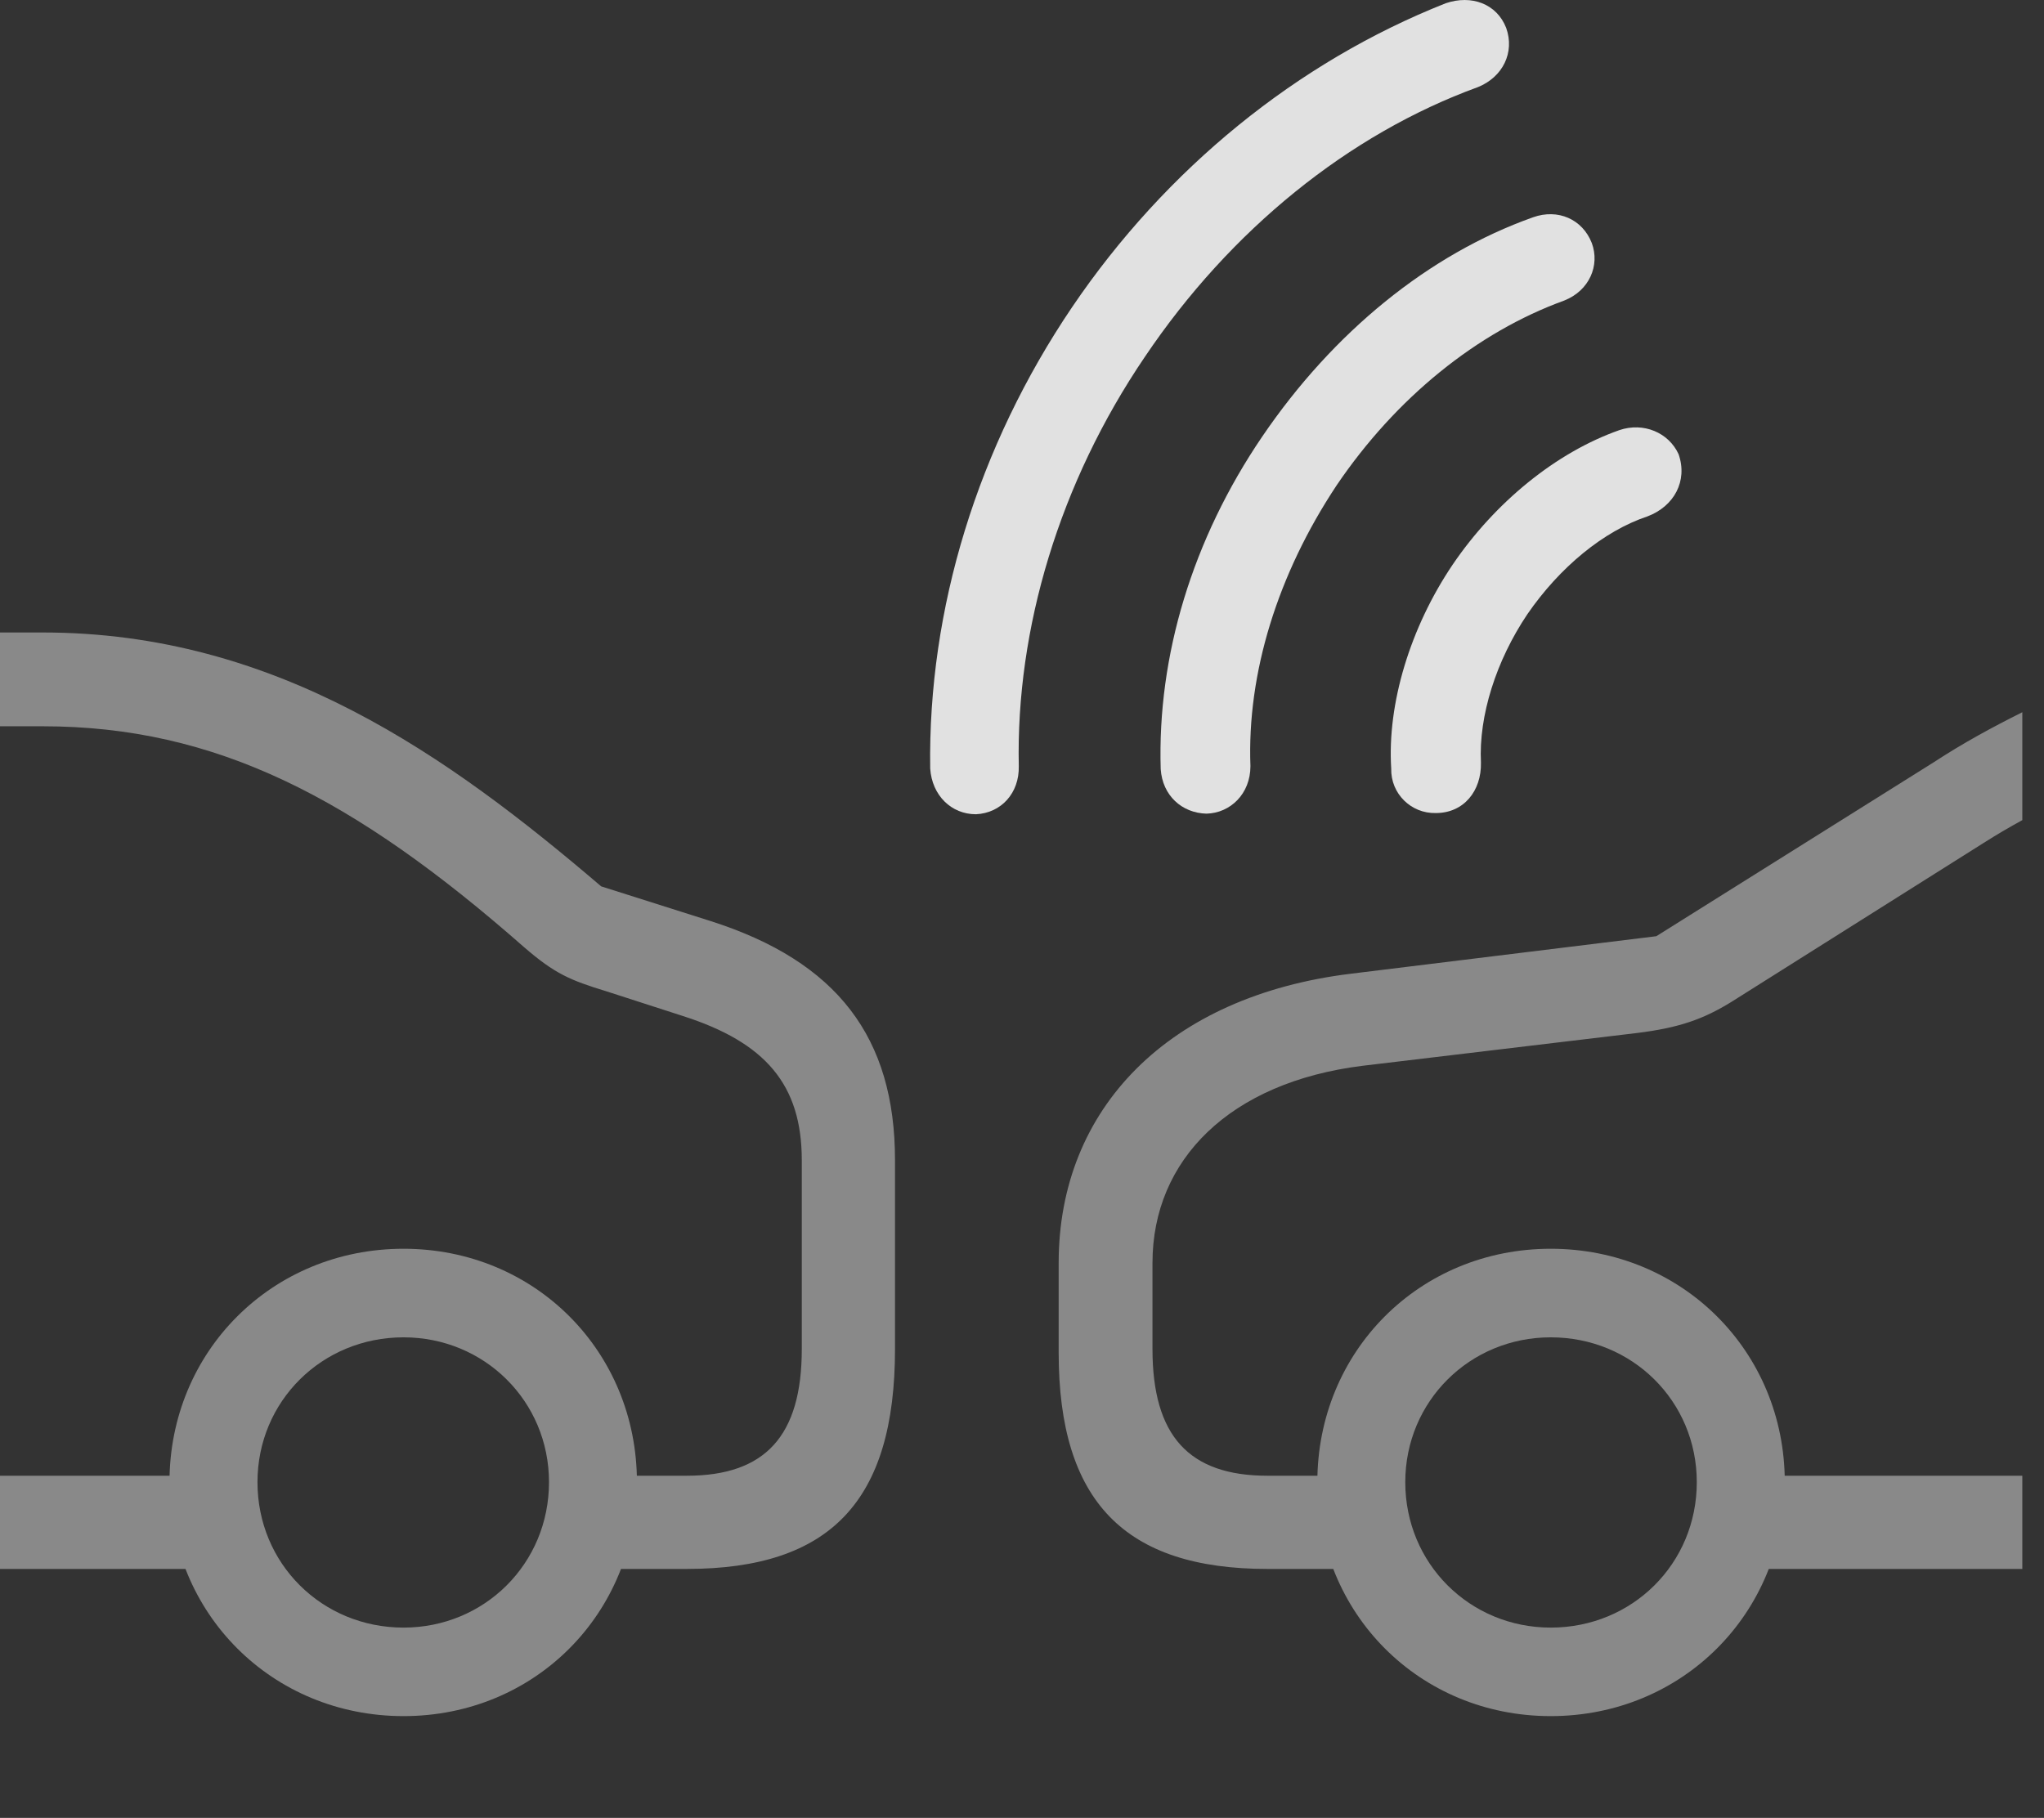 <?xml version="1.0" encoding="UTF-8"?>
<!--Generator: Apple Native CoreSVG 341-->
<!DOCTYPE svg
PUBLIC "-//W3C//DTD SVG 1.1//EN"
       "http://www.w3.org/Graphics/SVG/1.1/DTD/svg11.dtd">
<svg version="1.1" xmlns="http://www.w3.org/2000/svg" xmlns:xlink="http://www.w3.org/1999/xlink" viewBox="0 0 34.033 30.274">
 <rect x="0" y="0" width="34.033" height="30.274" fill="#333333" stroke="none"/>
 <g>
  <rect height="30.274" opacity="0" width="34.033" x="0" y="0"/>
  <path d="M33.672 13.658L33.672 11.861C33.184 12.105 32.695 12.368 32.188 12.7L27.578 15.591L22.49 16.216C19.463 16.587 17.627 18.453 17.627 21.031L17.627 22.525C17.627 25.005 18.73 26.128 21.104 26.128L22.715 26.128L22.715 24.576L21.104 24.576C19.795 24.576 19.189 23.911 19.189 22.466L19.189 21.031C19.189 19.312 20.479 18.023 22.686 17.749L27.256 17.203C27.969 17.115 28.369 16.968 28.828 16.685L33.027 14.038C33.242 13.902 33.457 13.775 33.672 13.658ZM33.672 26.128L33.672 24.576L28.73 24.576L28.73 26.128ZM25.82 28.579C28.008 28.579 29.717 26.87 29.717 24.683C29.717 22.505 28.008 20.796 25.82 20.796C23.633 20.796 21.934 22.505 21.934 24.683C21.934 26.87 23.633 28.579 25.82 28.579ZM25.82 27.105C24.473 27.105 23.398 26.04 23.398 24.683C23.398 23.335 24.473 22.271 25.82 22.271C27.178 22.271 28.252 23.335 28.252 24.683C28.252 26.04 27.178 27.105 25.82 27.105ZM6.719 28.579C8.906 28.579 10.605 26.87 10.605 24.683C10.605 22.505 8.906 20.796 6.719 20.796C4.531 20.796 2.822 22.505 2.822 24.683C2.822 26.87 4.531 28.579 6.719 28.579ZM6.719 27.105C5.361 27.105 4.287 26.04 4.287 24.683C4.287 23.335 5.361 22.271 6.719 22.271C8.066 22.271 9.141 23.335 9.141 24.683C9.141 26.04 8.066 27.105 6.719 27.105ZM0 24.576L0 26.128L3.936 26.128L3.936 24.576ZM9.805 26.128L11.435 26.128C13.828 26.128 14.902 24.995 14.902 22.466L14.902 19.322C14.902 17.281 13.945 16.011 11.826 15.337L10.01 14.761C7.471 12.593 4.6 10.533 0.713 10.533L0 10.533L0 12.095L0.713 12.095C3.594 12.095 5.898 13.286 8.73 15.777C9.238 16.216 9.492 16.324 10.098 16.509L11.367 16.919C12.744 17.359 13.35 18.062 13.35 19.322L13.35 22.466C13.35 23.911 12.744 24.576 11.435 24.576L9.805 24.576Z" fill="white" fill-opacity="0.425"/>
  <path d="M17.852 5.113C16.279 7.437 15.449 10.142 15.488 12.798C15.518 13.247 15.84 13.56 16.25 13.56C16.67 13.54 16.973 13.208 16.963 12.759C16.914 10.474 17.637 8.042 19.062 5.943C20.488 3.824 22.461 2.232 24.609 1.45C25.02 1.284 25.225 0.874 25.078 0.464C24.922 0.064 24.502-0.092 24.072 0.054C21.602 1.031 19.414 2.808 17.852 5.113Z" fill="white" fill-opacity="0.85"/>
  <path d="M21.016 7.271C19.854 8.98 19.268 10.923 19.326 12.808C19.355 13.247 19.678 13.54 20.088 13.55C20.488 13.54 20.82 13.218 20.82 12.759C20.762 11.216 21.27 9.566 22.256 8.081C23.242 6.626 24.59 5.533 26.045 5.005C26.465 4.839 26.641 4.419 26.504 4.048C26.348 3.648 25.938 3.472 25.527 3.618C23.789 4.234 22.197 5.533 21.016 7.271Z" fill="white" fill-opacity="0.85"/>
  <path d="M24.189 9.4C23.477 10.454 23.096 11.724 23.164 12.798C23.154 13.218 23.496 13.55 23.906 13.54C24.375 13.54 24.668 13.169 24.658 12.7C24.619 11.919 24.912 11.001 25.43 10.23C25.967 9.449 26.699 8.843 27.432 8.599C27.871 8.433 28.105 8.013 27.949 7.564C27.783 7.202 27.363 7.027 26.963 7.163C25.908 7.534 24.893 8.365 24.189 9.4Z" fill="white" fill-opacity="0.85"/>
 </g>
</svg>
